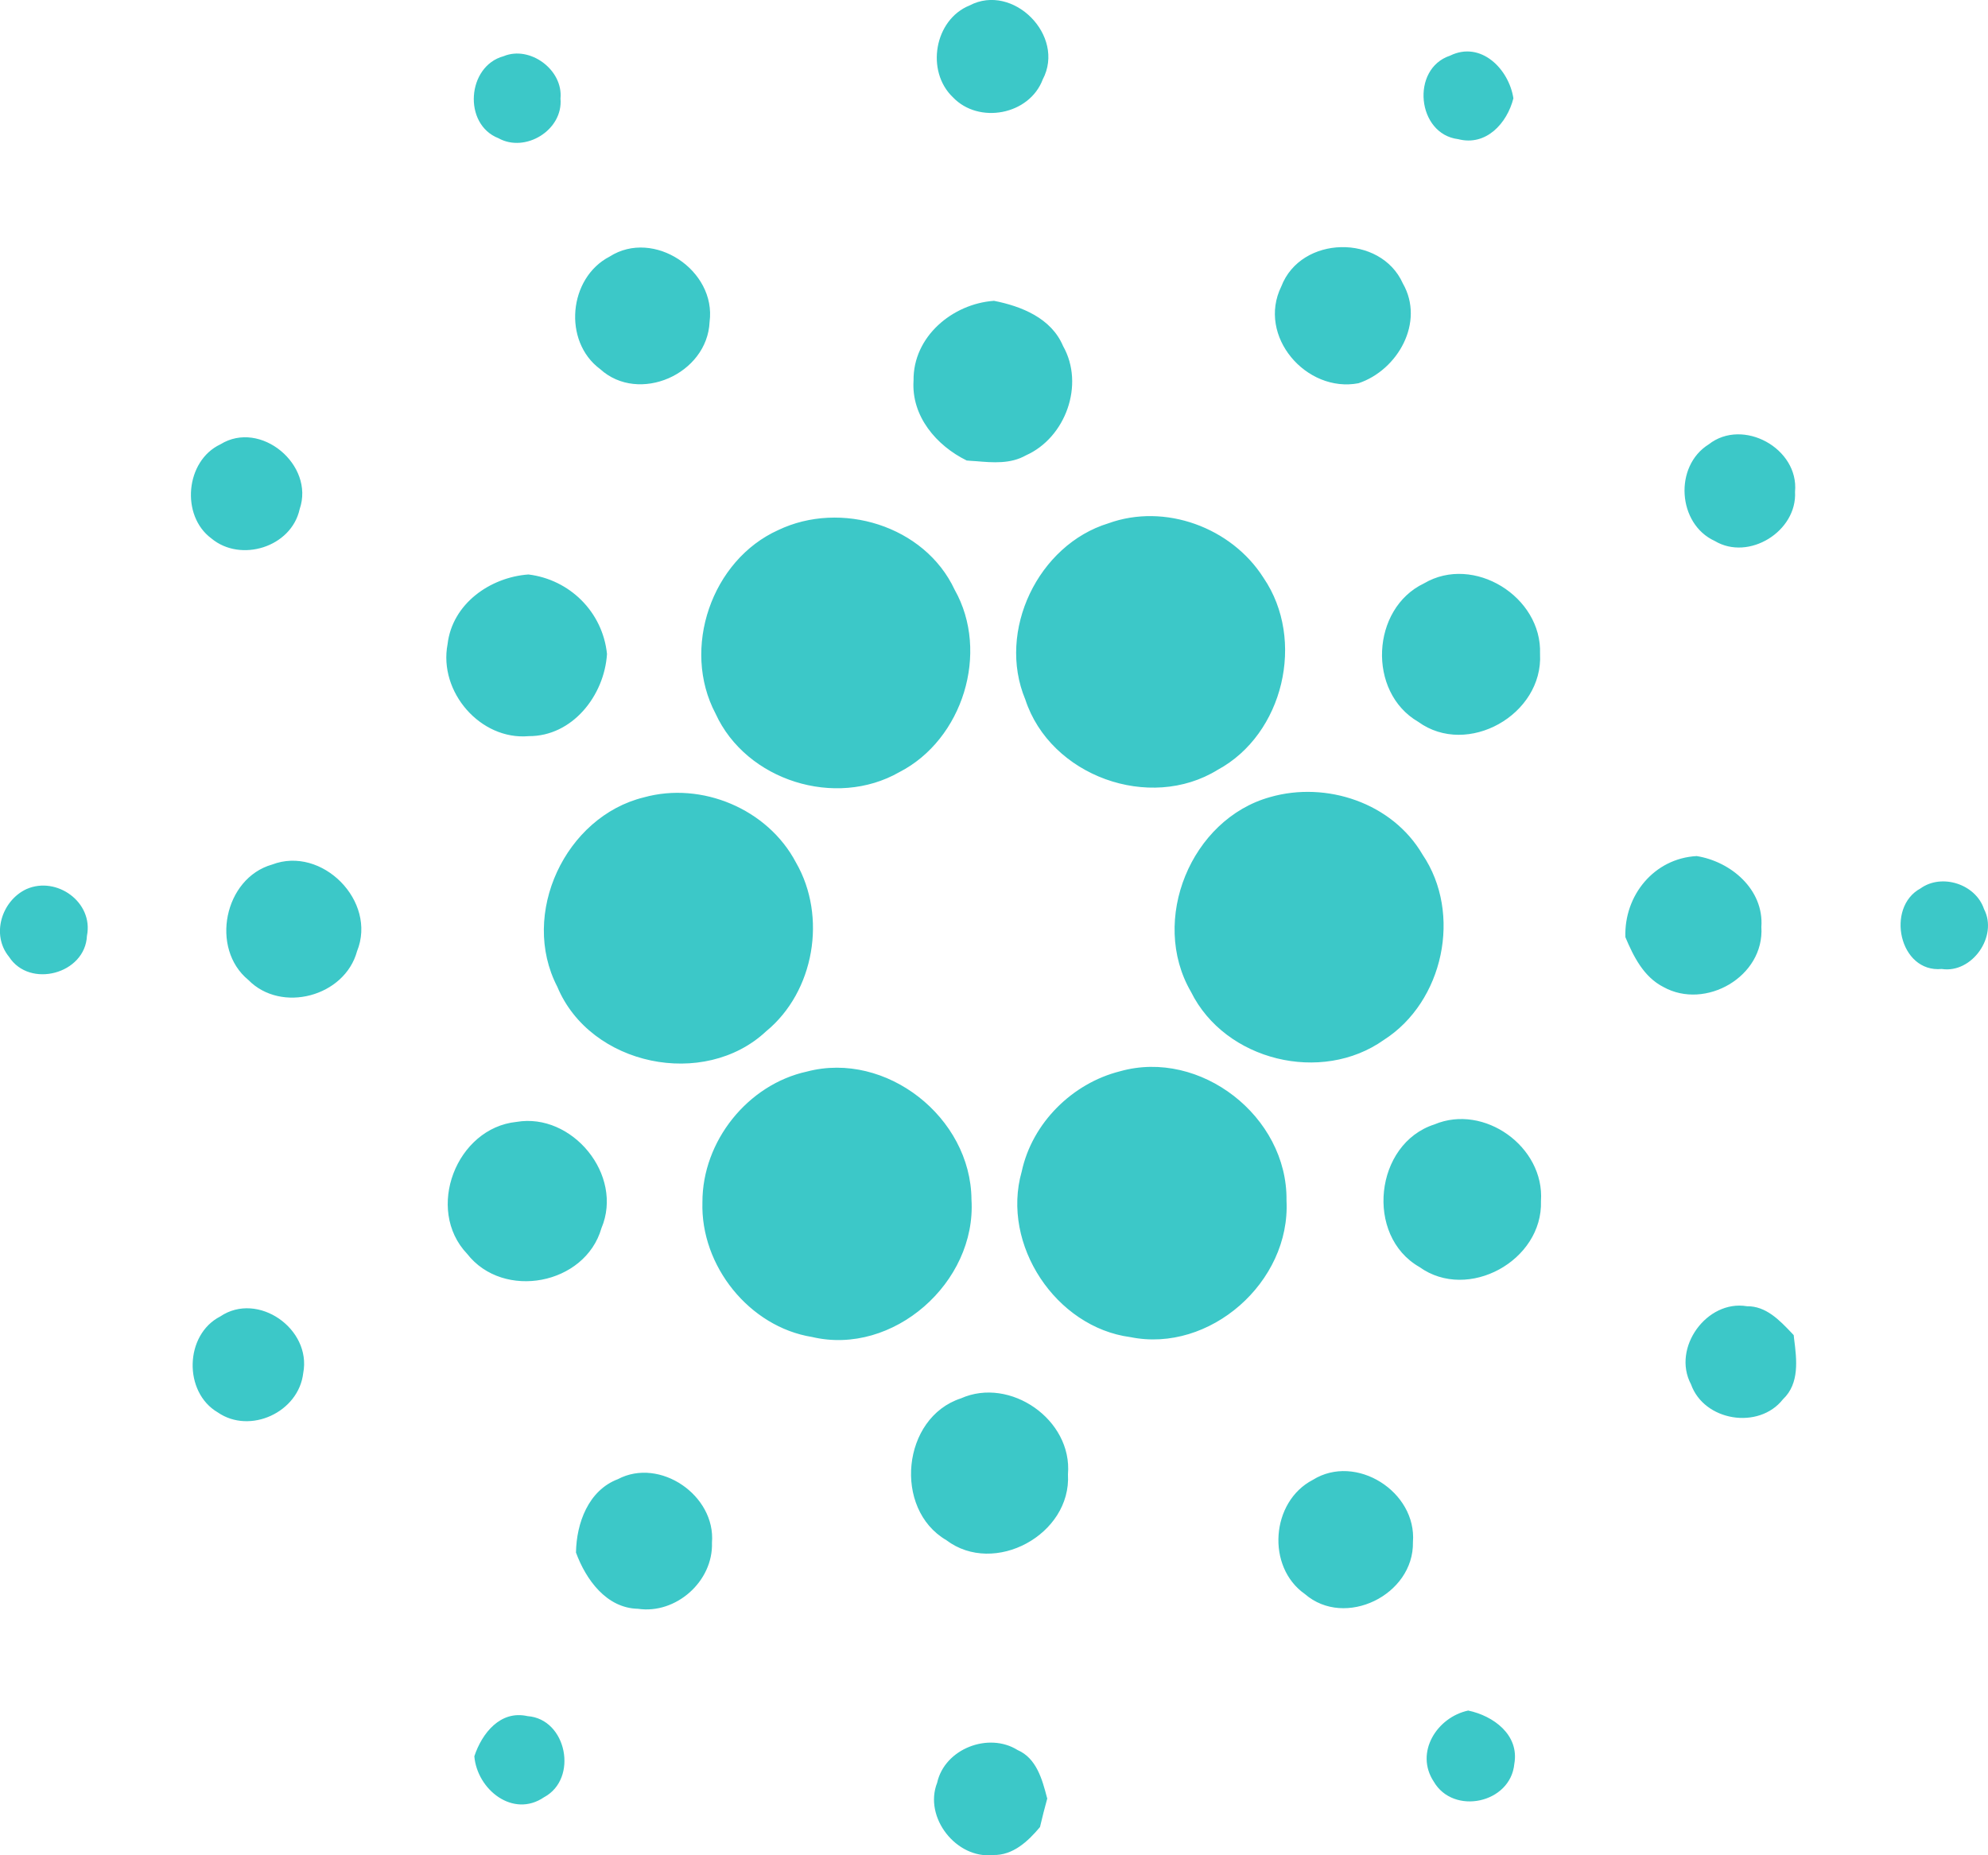 <svg width="15" height="14" viewBox="0 0 15 14" fill="none" xmlns="http://www.w3.org/2000/svg">
<path fill-rule="evenodd" clip-rule="evenodd" d="M7.868 0.599C8.042 0.269 7.643 -0.131 7.316 0.041C7.05 0.148 6.983 0.537 7.19 0.734C7.385 0.939 7.767 0.868 7.868 0.599ZM4.229 0.744C4.25 0.526 3.998 0.342 3.8 0.424C3.523 0.499 3.492 0.938 3.761 1.043C3.963 1.156 4.25 0.982 4.229 0.744ZM11.002 1.05C10.691 1.012 10.642 0.519 10.941 0.42C11.173 0.306 11.385 0.52 11.419 0.742C11.371 0.931 11.213 1.105 11.002 1.05ZM5.354 2.429C5.406 2.04 4.932 1.724 4.6 1.936C4.289 2.097 4.246 2.576 4.528 2.785C4.82 3.051 5.337 2.823 5.354 2.429ZM9.668 2.161C9.816 1.776 10.417 1.764 10.585 2.139C10.752 2.431 10.547 2.793 10.25 2.892C9.857 2.967 9.483 2.537 9.668 2.161ZM7.5 2.27C7.188 2.292 6.889 2.539 6.893 2.871C6.875 3.141 7.066 3.363 7.294 3.475C7.317 3.477 7.34 3.479 7.363 3.48C7.492 3.491 7.625 3.502 7.741 3.436C8.04 3.303 8.186 2.902 8.021 2.611C7.932 2.4 7.707 2.311 7.5 2.27ZM1.663 3.353C1.966 3.165 2.376 3.509 2.261 3.842C2.198 4.13 1.815 4.247 1.595 4.063C1.362 3.891 1.399 3.477 1.663 3.353ZM13.544 3.711C13.575 3.383 13.15 3.151 12.893 3.353C12.629 3.517 12.657 3.954 12.938 4.082C13.194 4.236 13.561 4.01 13.544 3.711ZM8.363 3.949C8.788 3.795 9.292 3.979 9.534 4.361C9.853 4.829 9.684 5.541 9.188 5.809C8.675 6.126 7.925 5.857 7.736 5.278C7.52 4.76 7.834 4.111 8.363 3.949ZM7.203 4.45C6.976 3.964 6.342 3.775 5.872 4C5.37 4.226 5.139 4.893 5.399 5.385C5.631 5.893 6.306 6.101 6.785 5.827C7.264 5.582 7.47 4.923 7.203 4.45ZM3.377 4.861C3.413 4.555 3.699 4.356 3.987 4.335C4.298 4.373 4.547 4.617 4.58 4.935C4.56 5.249 4.319 5.557 3.989 5.555C3.626 5.587 3.308 5.222 3.377 4.861ZM11.62 4.934C11.636 4.502 11.118 4.182 10.745 4.402C10.345 4.592 10.315 5.223 10.701 5.447C11.072 5.716 11.645 5.393 11.62 4.934ZM4.858 6.017C5.294 5.896 5.793 6.104 6.006 6.509C6.241 6.916 6.145 7.483 5.781 7.782C5.314 8.22 4.454 8.044 4.205 7.446C3.92 6.897 4.266 6.162 4.858 6.017ZM10.733 6.448C10.505 6.058 10.007 5.893 9.583 6.015C8.988 6.18 8.672 6.943 8.986 7.484C9.244 8.006 9.972 8.181 10.442 7.847C10.891 7.56 11.035 6.894 10.733 6.448ZM2.053 6.524C2.429 6.38 2.847 6.8 2.694 7.178C2.601 7.521 2.122 7.648 1.874 7.395C1.584 7.157 1.691 6.627 2.053 6.524ZM12.802 6.46C12.481 6.477 12.253 6.757 12.264 7.072C12.326 7.219 12.402 7.372 12.551 7.448C12.867 7.624 13.314 7.37 13.29 6.995C13.31 6.711 13.059 6.501 12.802 6.46ZM0.2 6.709C0.427 6.609 0.707 6.808 0.656 7.062C0.643 7.35 0.223 7.461 0.068 7.22C-0.069 7.053 0.013 6.796 0.2 6.709ZM14.97 6.86C14.907 6.671 14.651 6.589 14.491 6.704C14.226 6.847 14.33 7.342 14.651 7.312C14.88 7.347 15.077 7.065 14.97 6.86ZM6.089 8.086C6.685 7.929 7.326 8.431 7.33 9.052C7.369 9.678 6.738 10.234 6.127 10.089C5.655 10.013 5.285 9.553 5.3 9.072C5.299 8.611 5.643 8.183 6.089 8.086ZM9.707 9.059C9.716 8.425 9.056 7.913 8.451 8.084C8.092 8.174 7.788 8.473 7.709 8.841C7.552 9.392 7.967 10.016 8.529 10.09C9.127 10.212 9.739 9.675 9.707 9.059ZM3.897 8.466C4.316 8.394 4.708 8.866 4.538 9.268C4.415 9.696 3.798 9.812 3.525 9.462C3.205 9.126 3.444 8.512 3.897 8.466ZM11.627 9.063C11.655 8.653 11.197 8.327 10.823 8.485C10.372 8.63 10.297 9.325 10.71 9.561C11.076 9.824 11.642 9.513 11.627 9.063ZM12.759 10.446C12.613 10.171 12.879 9.806 13.181 9.857C13.324 9.855 13.426 9.961 13.518 10.058L13.534 10.075L13.537 10.103C13.557 10.26 13.579 10.44 13.453 10.559C13.271 10.791 12.858 10.725 12.759 10.446ZM2.288 10.361C2.352 10.027 1.945 9.743 1.662 9.934C1.392 10.072 1.383 10.506 1.643 10.658C1.886 10.826 2.254 10.657 2.288 10.361ZM7.251 10.552C7.621 10.387 8.093 10.713 8.058 11.125C8.085 11.58 7.502 11.896 7.14 11.622C6.738 11.387 6.805 10.697 7.251 10.552ZM5.372 11.641C5.401 11.284 4.978 10.995 4.662 11.162C4.44 11.246 4.349 11.494 4.346 11.716C4.421 11.92 4.576 12.135 4.813 12.14C5.099 12.183 5.382 11.934 5.372 11.641ZM9.906 11.167C10.23 10.965 10.691 11.256 10.661 11.637C10.669 12.036 10.148 12.291 9.846 12.029C9.553 11.824 9.589 11.331 9.906 11.167ZM11.078 12.908C10.843 12.958 10.673 13.224 10.818 13.444C10.966 13.7 11.398 13.609 11.426 13.31C11.465 13.09 11.266 12.947 11.078 12.908ZM3.579 13.253C3.637 13.078 3.776 12.904 3.98 12.95C4.277 12.971 4.365 13.423 4.105 13.562C3.871 13.722 3.6 13.504 3.579 13.253ZM7.678 13.206C7.46 13.069 7.128 13.195 7.071 13.453C6.968 13.715 7.217 14.03 7.494 13.998C7.642 14.002 7.757 13.895 7.847 13.787C7.864 13.715 7.882 13.643 7.902 13.571L7.9 13.566C7.864 13.428 7.821 13.268 7.678 13.206Z" fill="#3CC8C8"/>
</svg>
